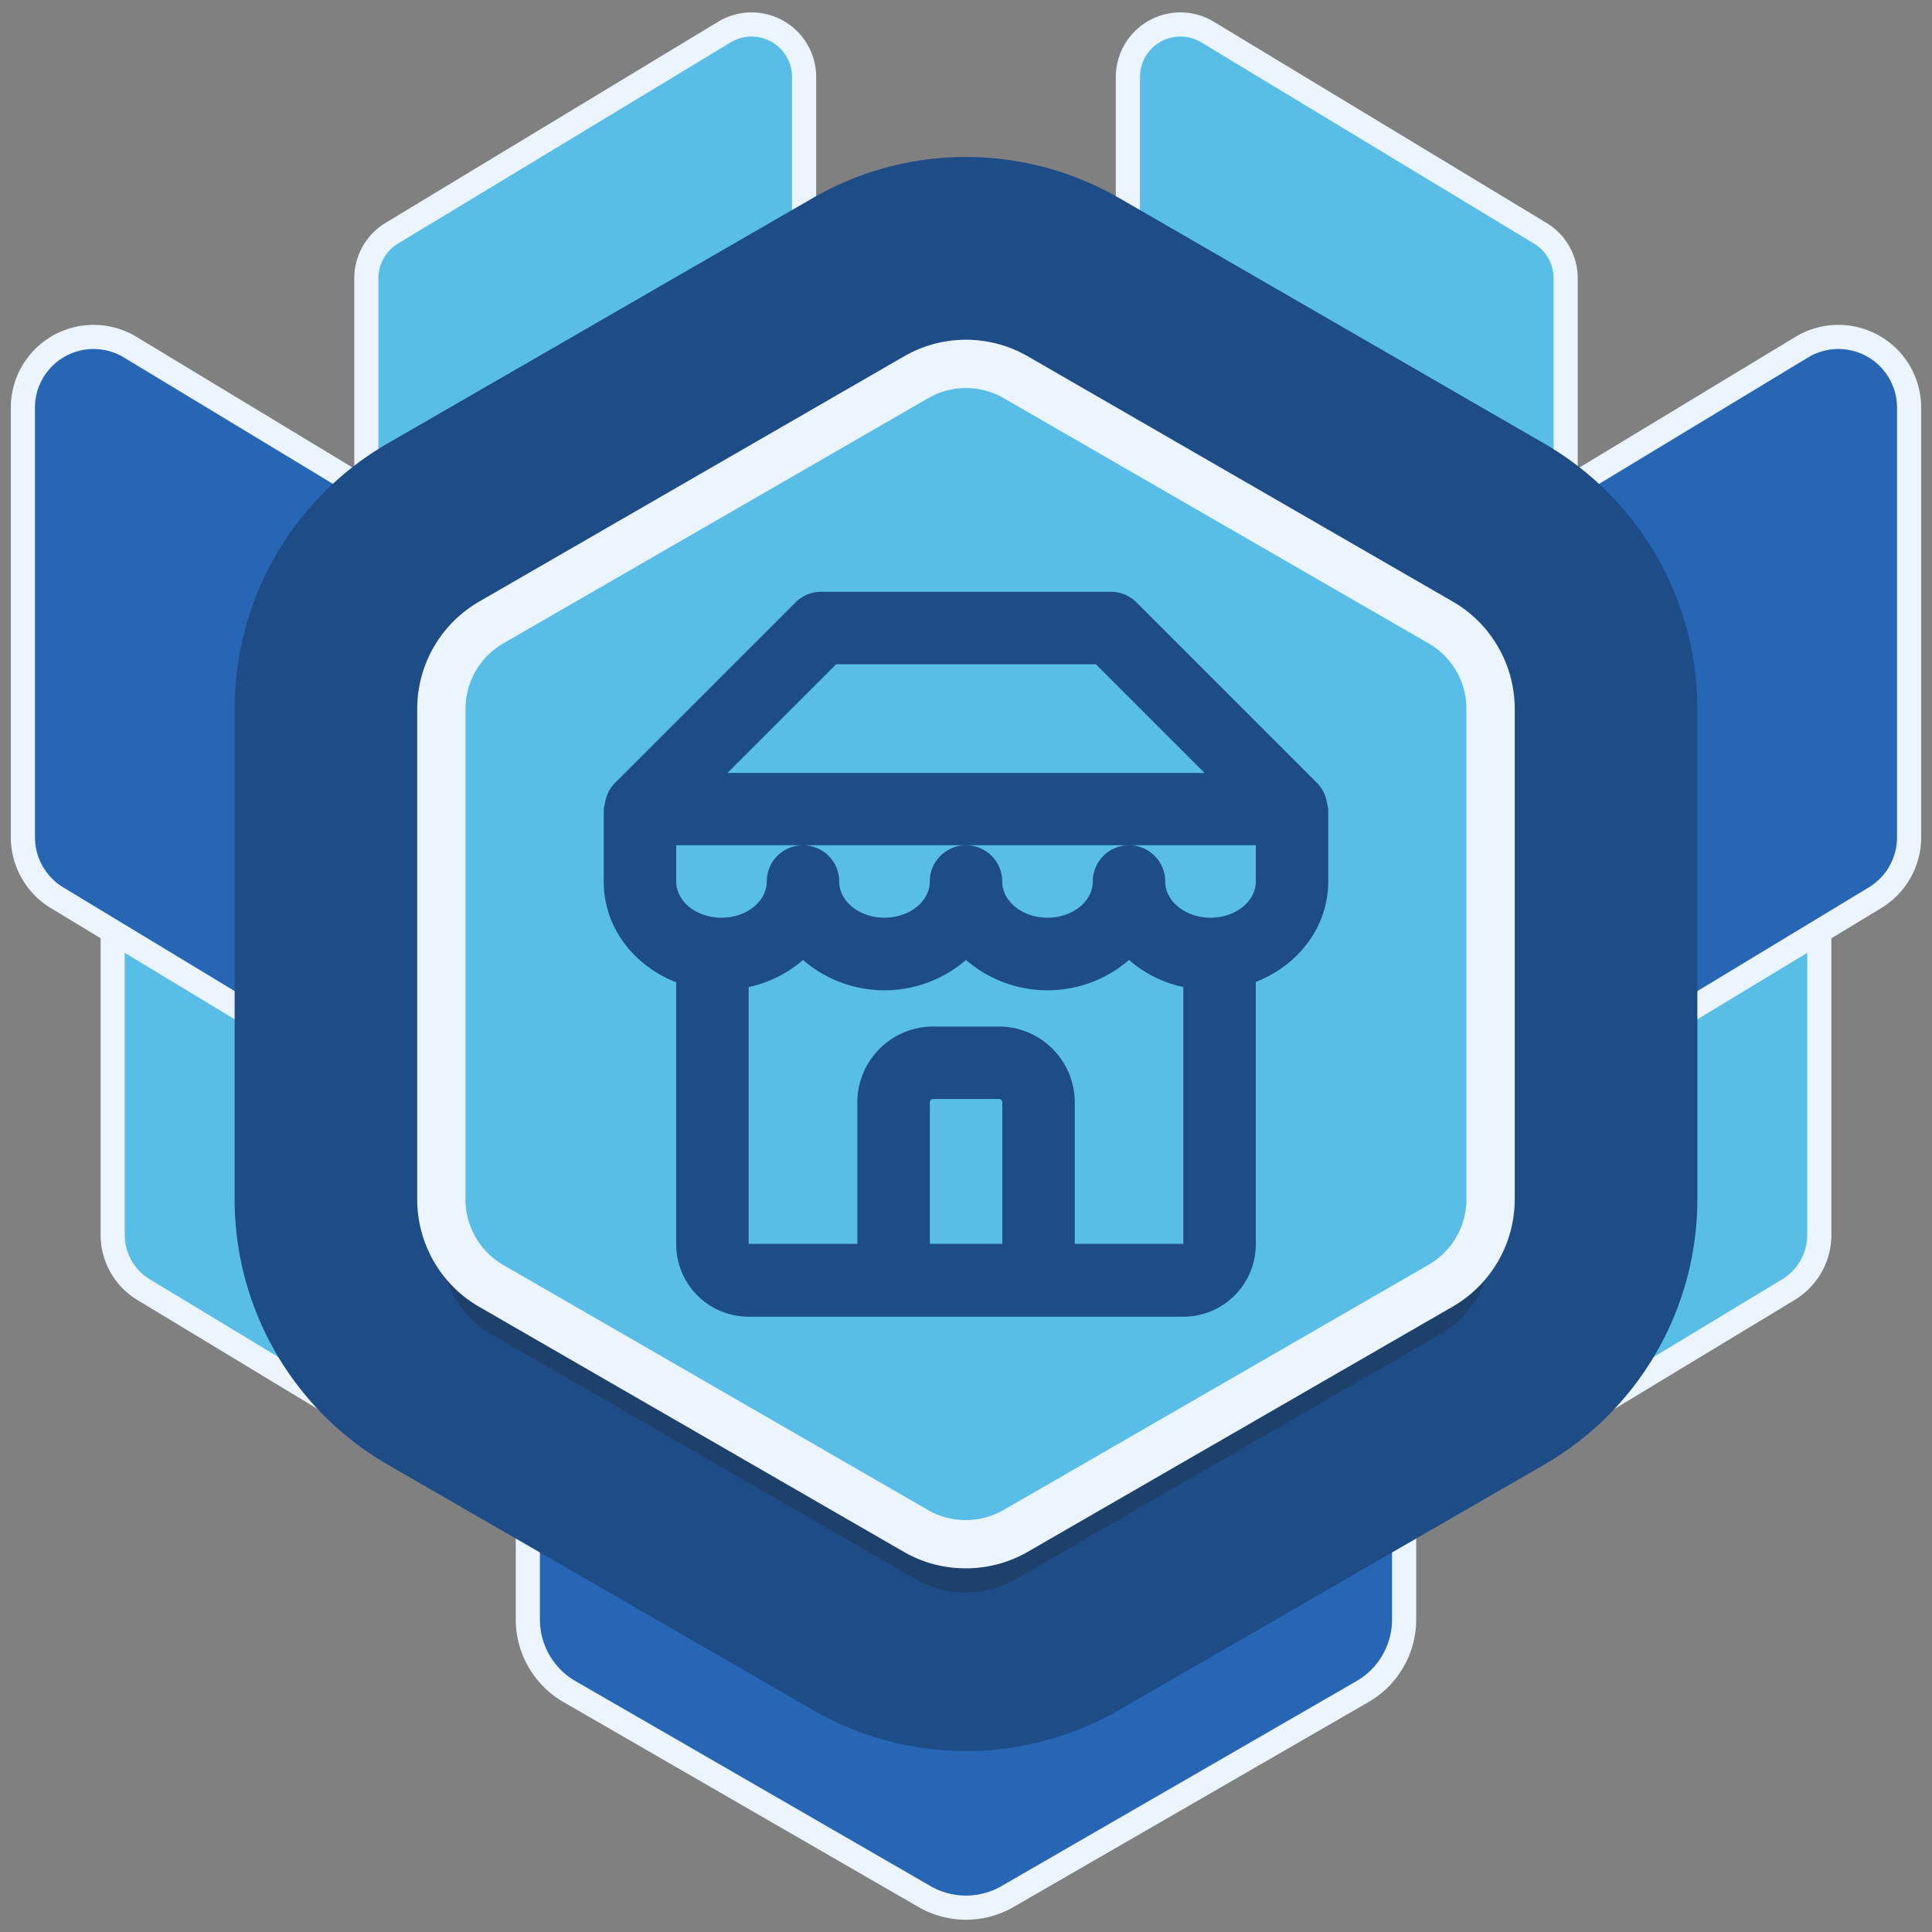 <svg id="Layer_1" data-name="Layer 1" xmlns="http://www.w3.org/2000/svg" xmlns:xlink="http://www.w3.org/1999/xlink" viewBox="0 0 400 400"><rect x="0" y="0" width="400" height="400" fill="#808080" stroke="none"/><defs><style>.cls-1,.cls-2,.cls-3,.cls-4,.cls-5,.cls-9{stroke:#ebf4ff;stroke-miterlimit:10;}.cls-1,.cls-2,.cls-3,.cls-4,.cls-5{stroke-width:5px;}.cls-1{fill:url(#linear-gradient);}.cls-2{fill:url(#linear-gradient-2);}.cls-3{fill:url(#linear-gradient-3);}.cls-4{fill:url(#linear-gradient-4);}.cls-5{fill:#2666b5;}.cls-6{fill:#1d4c87;}.cls-7{fill:#20201f;opacity:0.25;}.cls-8{fill:url(#linear-gradient-5);}.cls-9{stroke-width:10px;fill:url(#linear-gradient-6);}</style><linearGradient id="linear-gradient" x1="-1040.95" y1="5.04" x2="-1040.95" y2="134.5" gradientTransform="translate(1162.11)" gradientUnits="userSpaceOnUse"><stop offset="0" stop-color="#58bde7"/><stop offset="1" stop-color="#58bde7"/></linearGradient><linearGradient id="linear-gradient-2" x1="3224.1" y1="5.04" x2="3224.1" y2="134.5" gradientTransform="matrix(-1, 0, 0, 1, 3502.94, 0)" xlink:href="#linear-gradient"/><linearGradient id="linear-gradient-3" x1="1814.26" y1="278.6" x2="1738.73" y2="203.07" gradientTransform="matrix(-1, 0, 0, 1, 1855.05, 0)" xlink:href="#linear-gradient"/><linearGradient id="linear-gradient-4" x1="359.21" y1="278.6" x2="283.68" y2="203.07" gradientTransform="matrix(1, 0, 0, 1, 0, 0)" xlink:href="#linear-gradient"/><linearGradient id="linear-gradient-5" x1="200" y1="117.24" x2="200" y2="263.44" gradientUnits="userSpaceOnUse"><stop offset="0" stop-color="#ebf4ff"/><stop offset="1" stop-color="#58bde7"/></linearGradient><linearGradient id="linear-gradient-6" x1="200" y1="117.24" x2="200" y2="263.44" gradientTransform="matrix(1, 0, 0, 1, 0, 0)" xlink:href="#linear-gradient"/></defs><path class="cls-1" d="M150,6.63,81.09,48.3a10.88,10.88,0,0,0-5.24,9.3v66a10.87,10.87,0,0,0,16.5,9.3l68.89-41.68a10.87,10.87,0,0,0,5.24-9.3v-66A10.87,10.87,0,0,0,150,6.63Z"/><path class="cls-2" d="M250,6.63,318.91,48.3a10.88,10.88,0,0,1,5.24,9.3v66a10.87,10.87,0,0,1-16.5,9.3L238.76,91.23a10.87,10.87,0,0,1-5.24-9.3v-66A10.87,10.87,0,0,1,250,6.63Z"/><path class="cls-3" d="M43.44,163.89l84,50.79A13.24,13.24,0,0,1,133.78,226v80.43a13.25,13.25,0,0,1-20.11,11.34L29.72,267a13.26,13.26,0,0,1-6.39-11.33V175.22A13.25,13.25,0,0,1,43.44,163.89Z"/><path class="cls-4" d="M356.56,163.89l-83.95,50.79A13.24,13.24,0,0,0,266.22,226v80.43a13.25,13.25,0,0,0,20.11,11.34L370.28,267a13.26,13.26,0,0,0,6.39-11.33V175.22A13.25,13.25,0,0,0,356.56,163.89Z"/><path class="cls-5" d="M27,71.9,119.75,128a14.64,14.64,0,0,1,7.06,12.53v88.89A14.64,14.64,0,0,1,104.59,242L11.8,185.86a14.65,14.65,0,0,1-7.06-12.53V84.43A14.64,14.64,0,0,1,27,71.9Z"/><path class="cls-5" d="M373,71.9,280.25,128a14.64,14.64,0,0,0-7.06,12.53v88.89A14.64,14.64,0,0,0,295.41,242l92.79-56.13a14.65,14.65,0,0,0,7.06-12.53V84.43A14.64,14.64,0,0,0,373,71.9Z"/><path class="cls-5" d="M290.71,195.56V335.31a17.26,17.26,0,0,1-8.61,14.91l-73.49,42.43a17.2,17.2,0,0,1-17.22,0L117.9,350.22a17.25,17.25,0,0,1-8.62-14.91V195.56l59,34.06a63.41,63.41,0,0,0,63.42,0Z"/><path class="cls-6" d="M319.68,91.81,231.71,41a63.41,63.41,0,0,0-63.42,0l-88,50.79a63.43,63.43,0,0,0-31.71,54.93V248.31a63.43,63.43,0,0,0,31.71,54.93l88,50.79a63.41,63.41,0,0,0,63.42,0l88-50.79a63.43,63.43,0,0,0,31.71-54.93V146.74A63.43,63.43,0,0,0,319.68,91.81Z"/><path class="cls-7" d="M200,329.72A20.73,20.73,0,0,1,189.69,327l-88-50.79a20.67,20.67,0,0,1-10.31-17.85V156.75a20.67,20.67,0,0,1,10.31-17.85l88-50.79a20.62,20.62,0,0,1,20.61,0l88,50.78a20.69,20.69,0,0,1,10.31,17.86V258.32a20.67,20.67,0,0,1-10.31,17.85l-88,50.79A20.73,20.73,0,0,1,200,329.72Z"/><path class="cls-8" d="M200,319.71A20.63,20.63,0,0,1,189.69,317l-88-50.78a20.67,20.67,0,0,1-10.31-17.86V146.74a20.67,20.67,0,0,1,10.31-17.85l88-50.79a20.62,20.62,0,0,1,20.61,0l88,50.79a20.67,20.67,0,0,1,10.31,17.85V248.31a20.68,20.68,0,0,1-10.31,17.86l-88,50.78A20.63,20.63,0,0,1,200,319.71Z"/><path class="cls-9" d="M200,319.71A20.63,20.63,0,0,1,189.69,317l-88-50.78a20.67,20.67,0,0,1-10.31-17.86V146.74a20.67,20.67,0,0,1,10.31-17.85l88-50.79a20.62,20.62,0,0,1,20.61,0l88,50.79a20.67,20.67,0,0,1,10.31,17.85V248.31a20.68,20.68,0,0,1-10.31,17.86l-88,50.78A20.63,20.63,0,0,1,200,319.71Z"/><path class="cls-6" d="M274.61,165.61a7.4,7.4,0,0,0-1.82-3.4L235.3,124.72a7.5,7.5,0,0,0-5.3-2.19H170a7.5,7.5,0,0,0-5.3,2.19l-37.49,37.49a7.4,7.4,0,0,0-1.82,3.4,7.79,7.79,0,0,0-.2,1,7.41,7.41,0,0,0-.19,1v15c0,9.34,6.2,17.36,15,20.76v54.24a15,15,0,0,0,15,15h90a15,15,0,0,0,15-15V203.29c8.8-3.4,15-11.42,15-20.76v-15a97.92,97.92,0,0,0-.39-1.92Zm-101.5-28.08h53.78l22.5,22.5H150.61Zm-28.59,67.05a26.67,26.67,0,0,0,4.85.45A26.67,26.67,0,0,1,144.52,204.58Zm48,52.95V228.25a.71.71,0,0,1,.71-.72h13.58a.71.71,0,0,1,.71.72v29.28Zm30,0V228.25a15.73,15.73,0,0,0-15.71-15.72H193.21a15.73,15.73,0,0,0-15.71,15.72v29.28H155V204.36a25.09,25.09,0,0,0,11.25-5.61,25.81,25.81,0,0,0,33.75,0,25.81,25.81,0,0,0,33.75,0A25.09,25.09,0,0,0,245,204.36v53.17ZM250.63,205a26.67,26.67,0,0,0,4.85-.45A26.67,26.67,0,0,1,250.63,205Zm9.37-22.5c0,4.14-4.2,7.5-9.37,7.5s-9.38-3.36-9.38-7.5a7.5,7.5,0,1,0-15,0c0,4.14-4.2,7.5-9.37,7.5s-9.38-3.36-9.38-7.5a7.5,7.5,0,1,0-15,0c0,4.14-4.2,7.5-9.38,7.5s-9.37-3.36-9.37-7.5a7.5,7.5,0,1,0-15,0c0,4.14-4.2,7.5-9.38,7.5s-9.37-3.36-9.37-7.5V175H260Z"/></svg>